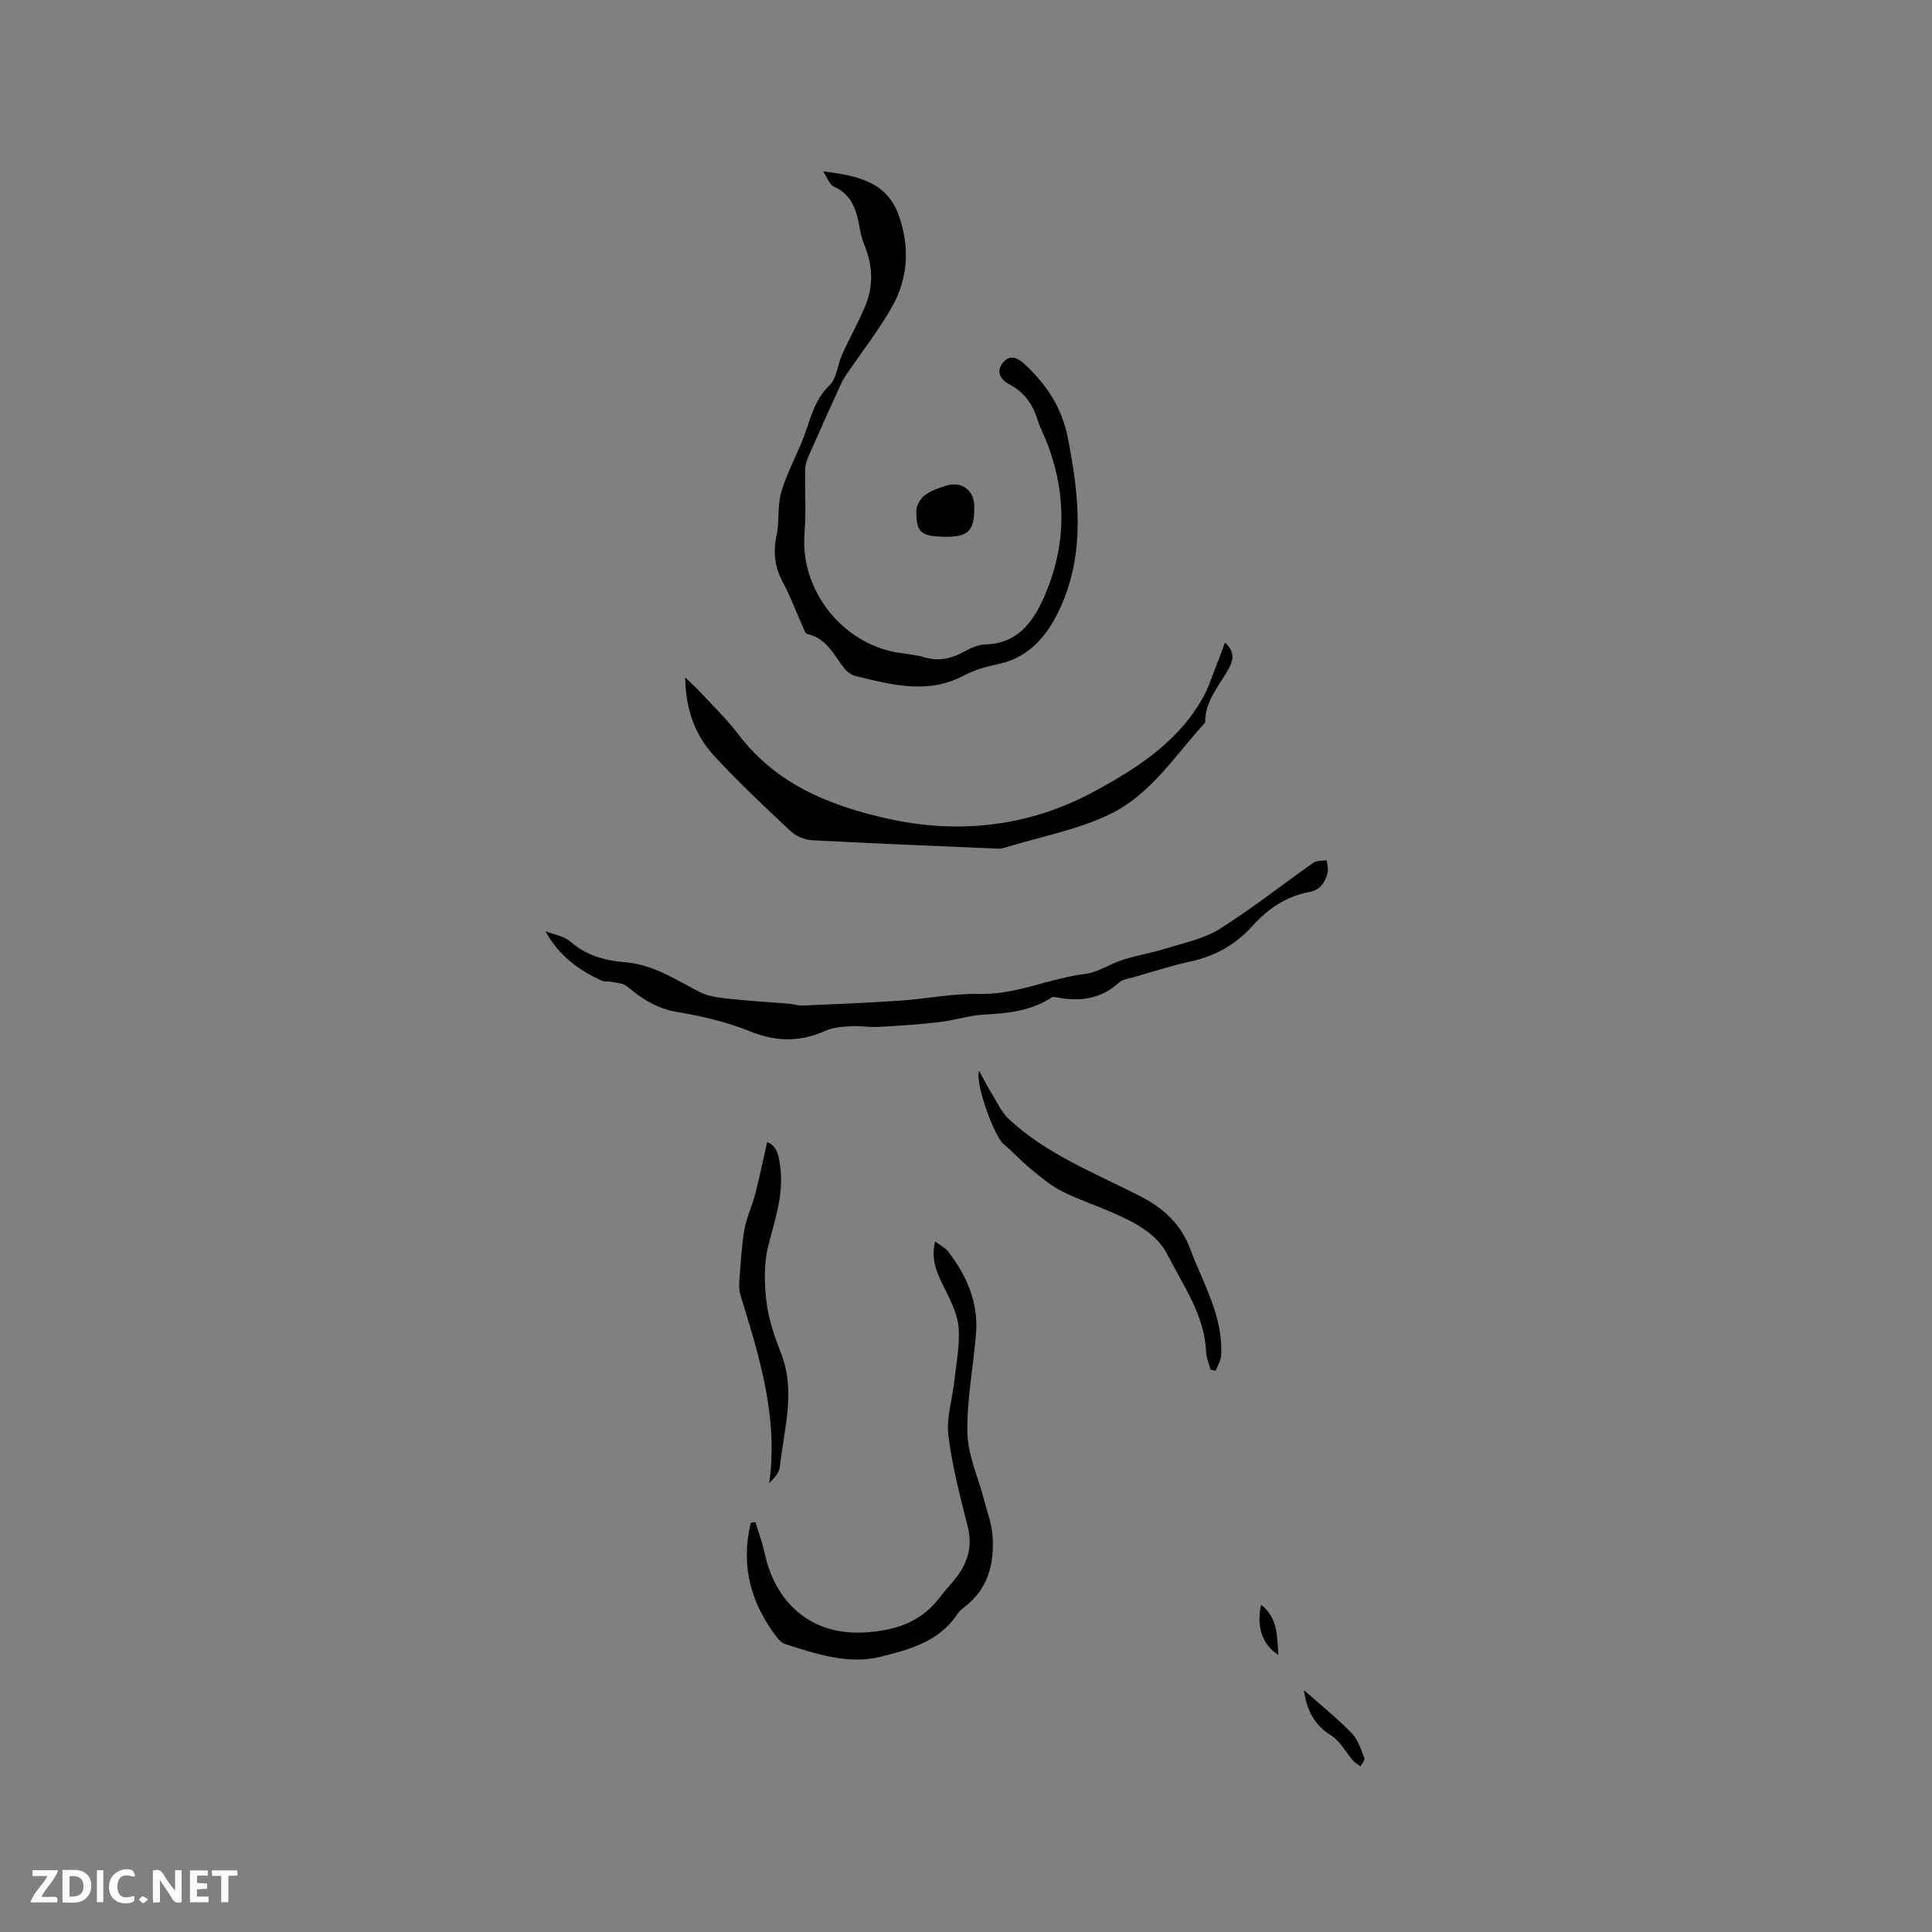 <svg enable-background="new 0 0 400 400" viewBox="0 0 400 400" xmlns="http://www.w3.org/2000/svg"><rect x="0" y="0" width="400" height="400" fill="#808080" stroke="none"/><path d="m37.59 393.81c-.92.31-1.52.05-2-.78-.7-1.2-1.52-2.34-2.47-3.78v4.59c-.55.03-.95.05-1.41.07-.03-.37-.06-.64-.06-.91 0-1.91 0-3.81 0-5.7 1.13-.41 1.77-.03 2.29.91.62 1.11 1.38 2.14 2.31 3.19v-4.2h1.35v6.61z" fill="#fbfafc"/><path d="m12.94 393.88v-6.75c1.9.19 3.93-.54 5.37 1.29.8 1.01.78 2.88.03 3.97-1.37 1.97-3.4 1.51-5.4 1.49m1.45-1.22c2.04.12 2.92-.58 2.89-2.21-.03-1.51-.98-2.19-2.89-2z" fill="#fbfafc"/><path d="m11.81 393.87h-5.49c.68-2.18 2.47-3.48 3.51-5.45h-3.08v-1.21h5.29c-.71 2.13-2.44 3.48-3.47 5.51.86 0 1.63.04 2.39-.01.79-.05 1.14.21.85 1.16" fill="#fbfafc"/><path d="m39.33 393.86v-6.61h3.7v1.07h-2.22v1.52c.68.04 1.34.09 2.07.13v1.07c-.72.05-1.38.09-2.1.14v1.48h2.4v1.19h-3.85z" fill="#fbfafc"/><path d="m27.71 388.56c-1.15-.3-2.46-.61-3.1.64-.37.73-.41 1.93-.06 2.67.63 1.35 1.99.93 3.17.68.35.94-.01 1.32-.93 1.46-1.62.25-3.05-.27-3.76-1.48-.73-1.24-.6-3.03.31-4.17.88-1.11 2.71-1.7 4-1.16.32.13.44.74.65 1.12-.1.08-.19.16-.28.24" fill="#fbfafc"/><path d="m49.15 387.24v1.07c-.59.02-1.17.05-1.87.08v5.44h-1.48v-5.44h-1.85c-.05-.4-.08-.73-.13-1.15z" fill="#fbfafc"/><path d="m20.06 387.21h1.33v6.62h-1.33z" fill="#fbfafc"/><path d="m30.68 393.25c-.49.38-.8.79-1.05.76-.32-.05-.6-.45-.9-.7.26-.24.51-.64.8-.67.29-.04.62.3 1.15.61" fill="#fbfafc"/><g fill="#010000"><path d="m170.42 35.46c6.73.91 13.1 1.94 15.66 9.14 2.33 6.58 1.95 13.05-1.45 19.02-2.75 4.83-6.22 9.26-9.35 13.87-.41.6-.82 1.22-1.12 1.89-2.23 4.91-4.45 9.82-6.62 14.75-.41.94-.81 1.98-.84 2.99-.1 4.42.23 8.86-.13 13.25-.98 11.95 7.99 23.02 19.52 24.78 1.78.27 3.6.43 5.31.94 2.96.88 5.57.28 8.2-1.17 1.36-.75 2.96-1.46 4.47-1.5 6.4-.18 9.63-4.37 11.92-9.42 4.71-10.42 4.96-21.11.97-31.85-.66-1.79-1.6-3.48-2.16-5.29-.98-3.19-2.76-5.66-5.73-7.23-2.04-1.07-2.92-2.79-1.38-4.6 1.69-1.98 3.4-.63 4.88.78 4.33 4.11 7.36 8.89 8.52 14.86 2.26 11.59 3.58 23.27-1.23 34.39-2.42 5.6-6.13 10.9-13.04 12.39-2.47.53-5.01 1.21-7.22 2.39-7.53 4.01-15 1.92-22.49.12-.83-.2-1.7-.85-2.25-1.53-2.22-2.74-3.63-6.28-7.68-7.15-.52-.11-.86-1.32-1.19-2.06-1.3-2.88-2.39-5.86-3.89-8.63-1.72-3.16-2.06-6.3-1.31-9.8.51-2.43.25-5.01.65-7.48.28-1.76.98-3.49 1.66-5.16 1.14-2.82 2.55-5.53 3.57-8.38 1.28-3.56 2.09-7.16 5.09-10.01 1.5-1.43 1.63-4.24 2.58-6.33 1.52-3.38 3.36-6.61 4.78-10.03 1.7-4.07 1.62-8.25-.05-12.38-.47-1.17-.85-2.4-1.06-3.64-.61-3.62-1.45-6.95-5.3-8.71-1.03-.47-1.54-2.11-2.29-3.21z"/><path d="m112.94 192.81c1.72.68 3.79.96 5.1 2.11 3.32 2.9 7.19 3.97 11.37 4.3 5.82.46 10.5 3.62 15.48 6.18 1.75.9 3.92 1.14 5.93 1.37 4.16.46 8.35.69 12.53 1.04.94.08 1.87.42 2.79.38 6.74-.29 13.49-.56 20.22-1.02 5.47-.37 10.93-1.51 16.37-1.38 7.68.18 14.53-3.24 21.93-4.15 2.68-.33 5.16-2.08 7.82-2.93 2.89-.92 5.91-1.4 8.8-2.3 3.8-1.19 7.9-2 11.2-4.06 6.7-4.2 12.93-9.16 19.42-13.71.71-.5 1.84-.38 2.78-.54.08.86.38 1.79.19 2.58-.51 2.04-1.56 3.61-3.91 4.04-4.77.87-8.51 3.51-11.72 7.06-3.44 3.8-7.67 6.18-12.73 7.28-3.92.85-7.76 2.1-11.63 3.21-1.11.32-2.46.47-3.25 1.19-3.69 3.39-7.97 3.92-12.64 3.08-.41-.07-.96-.22-1.25-.03-4.27 2.8-9.05 3.3-14 3.55-3.1.16-6.14 1.2-9.25 1.56-4.18.48-8.39.76-12.6.99-1.94.11-3.91-.26-5.85-.14-1.75.11-3.64.25-5.2.96-5.25 2.36-10.21 2.27-15.61.08-4.75-1.93-9.88-3.13-14.96-3.97-4.23-.69-7.39-2.76-10.51-5.36-.85-.7-2.31-.69-3.5-.95-.5-.11-1.09.06-1.54-.13-4.9-2.21-9.06-5.28-11.78-10.29z"/><path d="m253.62 133.03c1.91 1.76 1.83 3.42.92 5.13-1.96 3.69-5.09 6.85-5.02 11.43-6.2 6.77-11.33 14.98-19.78 19.01-6.79 3.25-14.45 4.67-21.72 6.9-.39.12-.82.23-1.23.21-12.85-.55-25.71-1.06-38.56-1.74-1.52-.08-3.33-.77-4.43-1.79-5.48-5.14-10.99-10.29-16.06-15.82-3.83-4.18-5.76-9.4-5.89-16.11 1.33 1.27 2.08 1.91 2.75 2.64 2.8 3.04 5.82 5.92 8.31 9.2 7.8 10.27 18.84 14.71 30.81 17.39 14.81 3.31 29.3 1.65 42.57-5.48 8.86-4.76 17.62-10.31 22.8-19.62 1.17-2.1 1.89-4.46 2.78-6.72.59-1.41 1.1-2.87 1.75-4.63z"/><path d="m156.39 315.12c.66 2.17 1.48 4.31 1.95 6.52 1.93 9.25 8.88 17.35 21.43 16.29 6.39-.54 11.1-2.35 14.86-7.28 1.22-1.6 2.66-3.03 3.81-4.67 2.1-2.98 2.85-6.18 1.92-9.89-1.57-6.26-3.23-12.55-4.01-18.93-.44-3.62.82-7.45 1.23-11.19.4-3.67 1.15-7.37.9-11-.19-2.69-1.51-5.41-2.75-7.91-1.52-3.05-3.12-5.95-2.12-10.02 1.09.82 2.08 1.28 2.67 2.04 3.85 5 6.31 10.55 5.8 16.99-.55 6.86-1.93 13.72-1.79 20.56.09 4.6 2.21 9.16 3.4 13.74.66 2.54 1.64 5.07 1.81 7.65.39 5.71-.91 10.94-5.79 14.67-.58.45-1.17.97-1.57 1.57-3.77 5.72-10.12 7.33-15.96 8.78-6.55 1.63-13.21-.62-19.6-2.64-.65-.2-1.26-.79-1.69-1.35-5.47-7.09-7.58-14.95-5.45-23.74.31-.06.63-.13.95-.19z"/><path d="m250.63 283.57c-.32-1.2-.87-2.38-.91-3.59-.3-7.67-4.71-13.72-7.98-20.17-2.19-4.32-6.53-6.55-10.81-8.49-3.66-1.66-7.52-2.88-11.1-4.7-2.37-1.2-4.47-3.02-6.55-4.72-1.94-1.59-3.61-3.49-5.55-5.07-1.71-1.41-5.84-12.06-5.04-15.17 1.15 2.08 1.89 3.56 2.76 4.97 1.08 1.75 1.99 3.73 3.45 5.1 7.89 7.33 17.91 11.17 27.28 15.99 4.95 2.54 8.41 5.9 10.29 10.97 2.66 7.18 6.86 13.94 6.34 22.02-.07 1.05-.73 2.07-1.12 3.1-.34-.09-.7-.16-1.06-.24z"/><path d="m158.83 236.46c2.2.82 2.51 3.25 2.77 5.68.59 5.52-1.23 10.6-2.55 15.84-.92 3.66-.82 7.75-.36 11.56.44 3.63 1.68 7.23 3.02 10.66 3.1 7.89.58 15.66-.24 23.45-.13 1.24-1.17 2.38-2.21 3.42 1.92-13.7-2.08-26.3-5.95-38.93-.27-.87-.32-1.86-.25-2.78.28-3.59.45-7.2 1.05-10.74.43-2.52 1.6-4.9 2.24-7.39.91-3.49 1.63-7.02 2.48-10.77z"/><path d="m195.1 111.12c-4.45-.14-5.41-.96-5.38-5.36.01-1.1.82-2.53 1.72-3.2 1.31-.98 2.99-1.57 4.59-2.04 3.17-.92 5.67 1.06 5.69 4.34.05 5.18-1.28 6.43-6.62 6.26z"/><path d="m269.96 349.93c3.31 2.92 6.76 5.7 9.85 8.84 1.31 1.33 1.93 3.38 2.66 5.19.17.41-.49 1.15-.77 1.75-.52-.38-1.12-.69-1.53-1.16-1.54-1.76-2.71-4.1-4.6-5.26-3.57-2.19-5.05-5.39-5.61-9.36z"/><path d="m261.1 332.27c3.53 2.7 3.26 6.52 3.59 10.36-3.32-2.04-4.63-5.92-3.59-10.36z"/></g></svg>